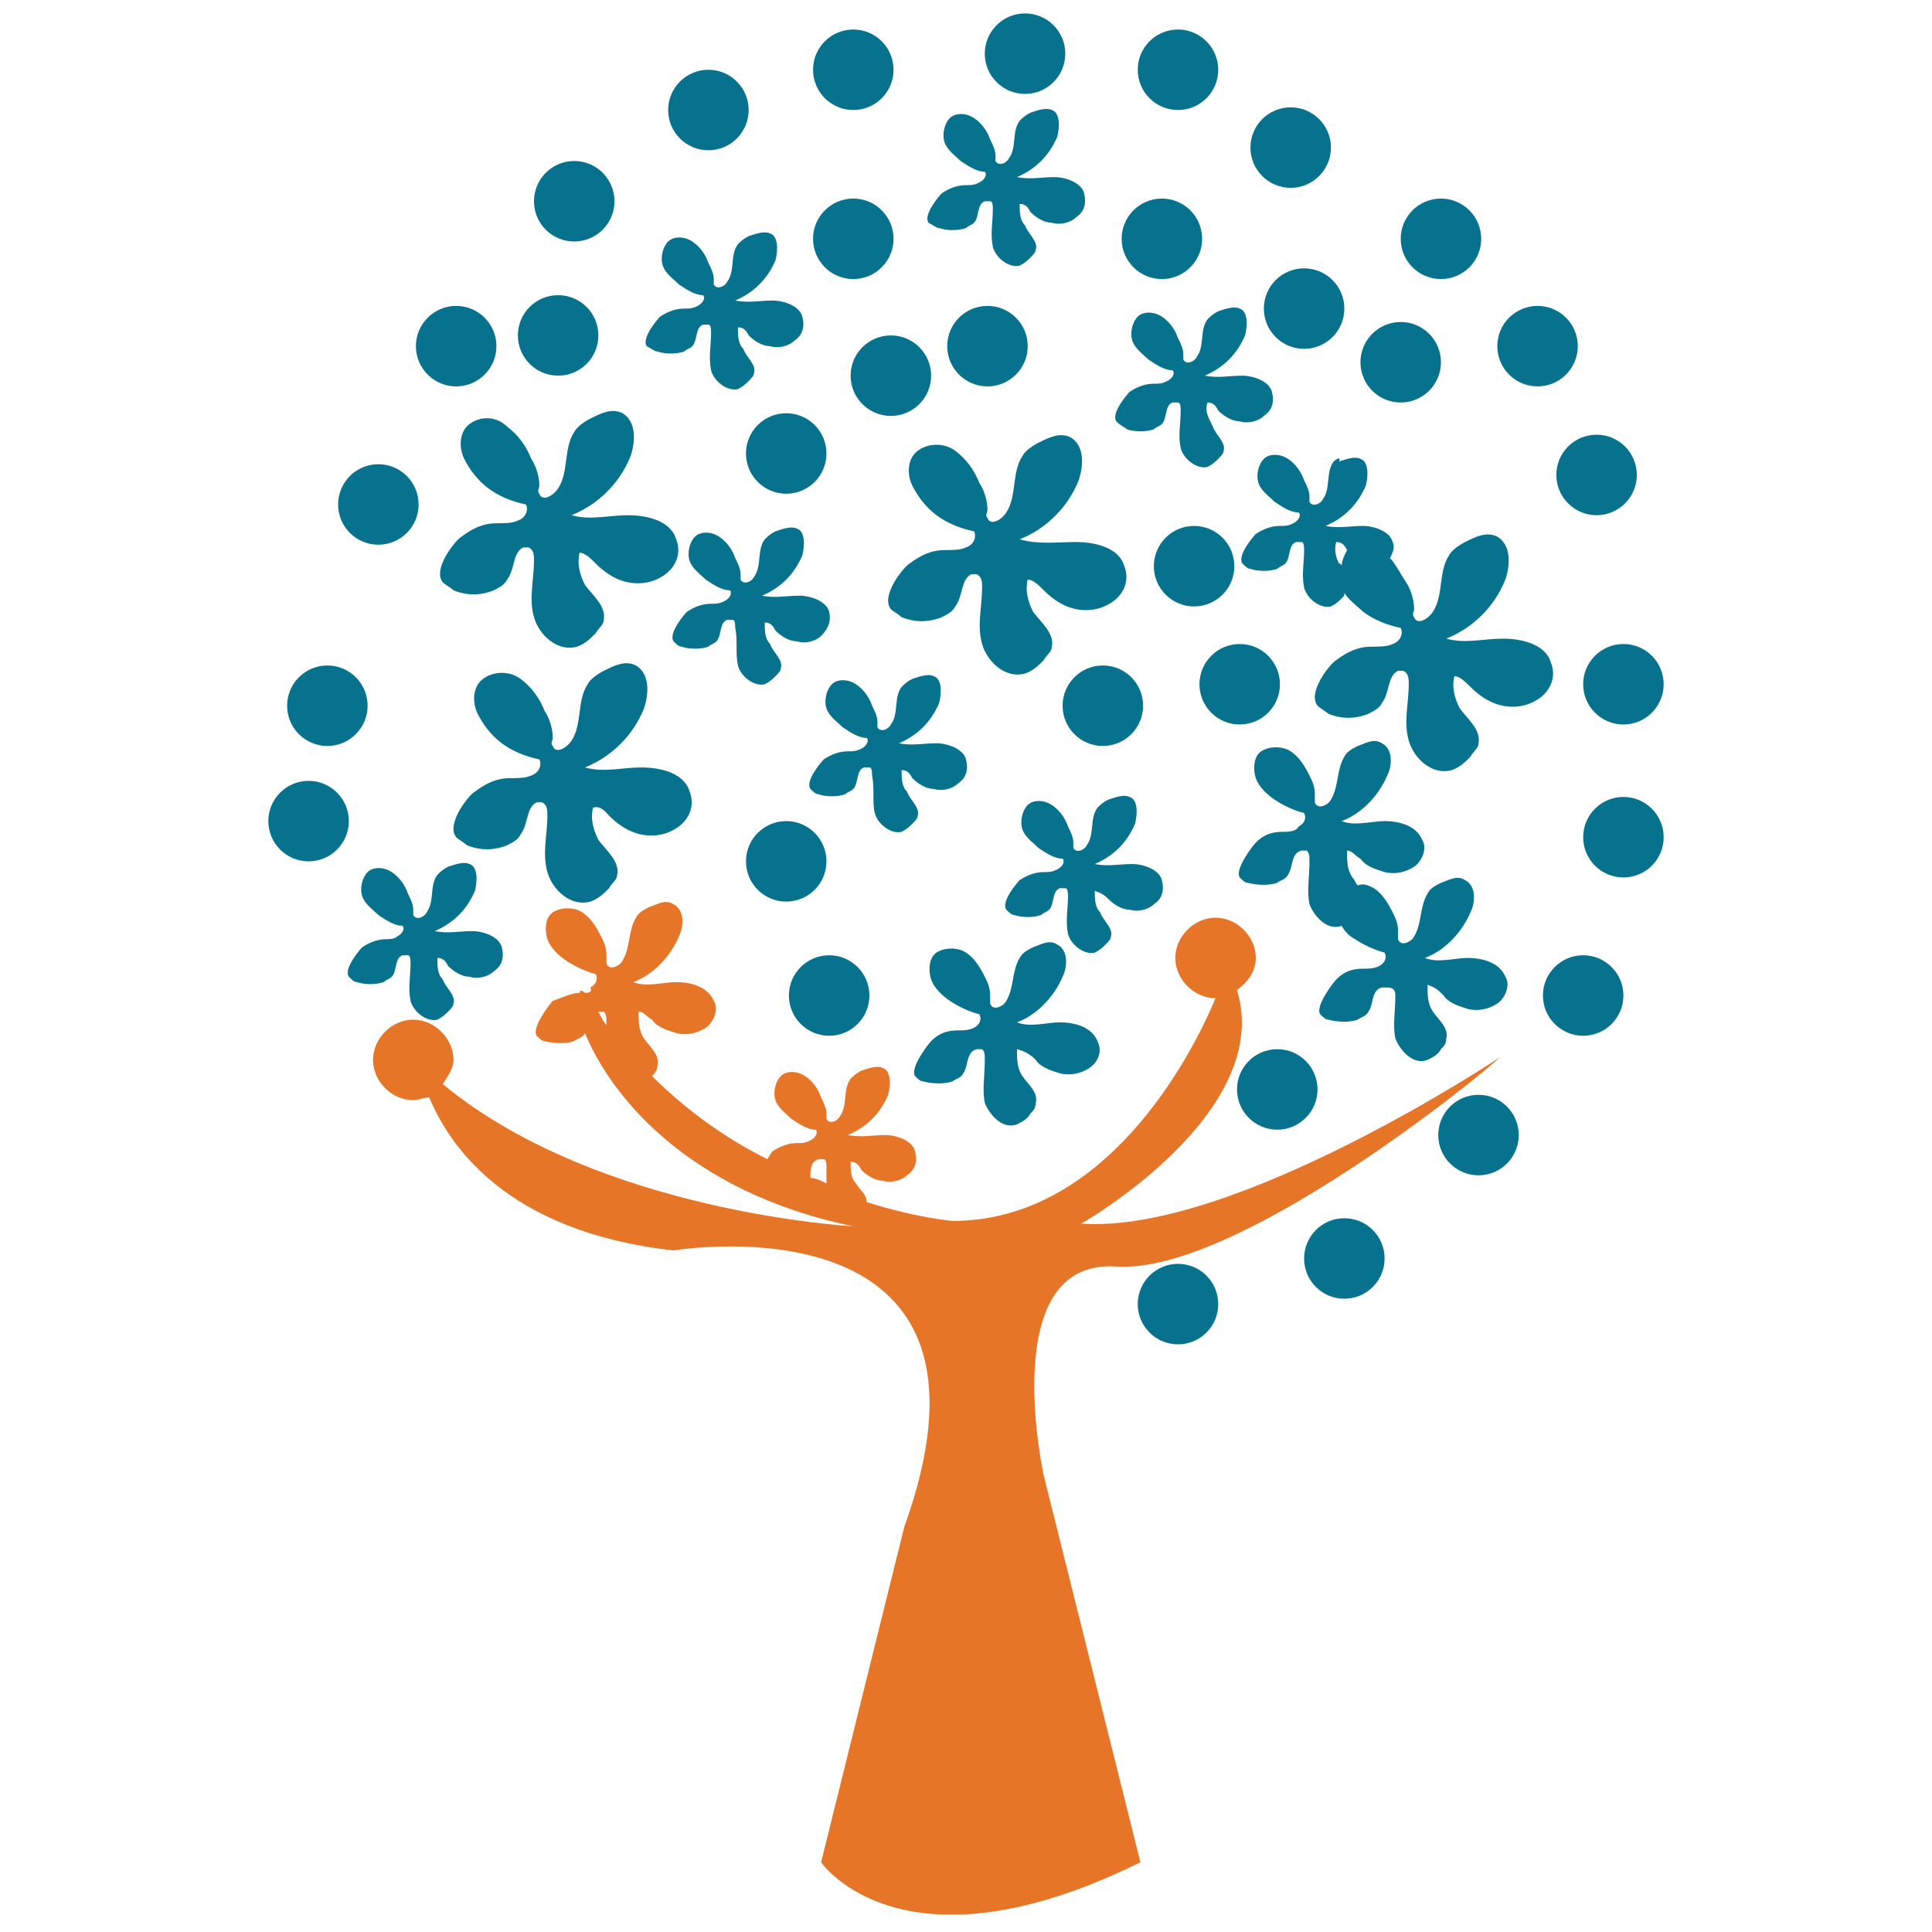 <?xml version="1.0" encoding="utf-8"?>
<!-- Generator: Adobe Illustrator 18.0.0, SVG Export Plug-In . SVG Version: 6.00 Build 0)  -->
<!DOCTYPE svg PUBLIC "-//W3C//DTD SVG 1.1//EN" "http://www.w3.org/Graphics/SVG/1.1/DTD/svg11.dtd">
<svg version="1.1" id="Layer_1" xmlns="http://www.w3.org/2000/svg" xmlns:xlink="http://www.w3.org/1999/xlink" x="0px" y="0px"
	 viewBox="0 0 72 72" enable-background="new 0 0 72 72" xml:space="preserve">
<g>
	<path fill="#06728D" d="M53.8,37.1c0.2,0.3,0.6,0.4,0.9,0.5c0.4,0.1,0.8,0,1.1-0.2c0.3-0.2,0.5-0.7,0.3-1c-0.2-0.5-0.8-0.7-1.4-0.7
		c-0.5,0-1.1,0.2-1.6,0c0.8-0.3,1.4-1,1.7-1.7c0.2-0.4,0.2-1-0.2-1.2c-0.3-0.2-0.6,0-0.9,0.1c-0.2,0.1-0.4,0.2-0.5,0.4
		c-0.3,0.5-0.2,1.1-0.5,1.6c-0.1,0.2-0.5,0.4-0.6,0.1c0-0.1,0-0.2,0-0.3c0-0.3-0.1-0.5-0.2-0.7c-0.2-0.4-0.4-0.7-0.7-0.9
		C51,33,50.8,32.9,50.6,33c-0.1-0.1-0.1-0.2-0.2-0.3c-0.2-0.3-0.2-0.6-0.2-1c0.2,0,0.3,0.2,0.5,0.3c0.2,0.3,0.6,0.4,0.9,0.5
		c0.4,0.1,0.8,0,1.1-0.2c0.3-0.2,0.5-0.7,0.3-1c-0.2-0.5-0.8-0.7-1.4-0.7c-0.5,0-1.1,0.2-1.6,0c0.8-0.3,1.4-1,1.7-1.7
		c0.2-0.4,0.2-1-0.2-1.2c-0.3-0.2-0.6,0-0.9,0.1c-0.2,0.1-0.4,0.2-0.5,0.4c-0.3,0.5-0.2,1.1-0.5,1.6c-0.1,0.2-0.5,0.4-0.6,0.1
		c0-0.1,0-0.2,0-0.3c0-0.3-0.1-0.5-0.2-0.7c-0.2-0.4-0.4-0.7-0.7-0.9c-0.3-0.2-0.8-0.2-1.1,0c-0.3,0.2-0.3,0.7-0.2,1
		c0.1,0.3,0.4,0.6,0.7,0.8c0.3,0.2,0.7,0.4,1.1,0.5c0.1,0.2,0,0.4-0.2,0.5C48.3,31,48,31,47.8,31c-0.4,0-0.7,0.1-1,0.4
		c-0.1,0.1-0.8,1-0.6,1.3c0.1,0.1,0.2,0.2,0.3,0.2c0.4,0.1,0.8,0.1,1.1,0c0.1-0.1,0.3-0.1,0.4-0.3c0.2-0.3,0.1-0.8,0.5-0.9
		c0.1,0,0.1,0,0.2,0c0.1,0.1,0.1,0.2,0.1,0.4c0,0.6-0.1,1.1,0,1.6c0.2,0.5,0.7,1,1.2,0.8c0,0,0,0,0,0c0.1,0.2,0.3,0.4,0.5,0.5
		c0.3,0.2,0.7,0.4,1.1,0.5c0.1,0.2,0,0.4-0.2,0.5c-0.2,0.1-0.4,0.1-0.6,0.1c-0.4,0-0.7,0.1-1,0.4c-0.1,0.1-0.8,1-0.6,1.3
		c0.1,0.1,0.2,0.2,0.3,0.2c0.4,0.1,0.8,0.1,1.1,0c0.1-0.1,0.3-0.1,0.4-0.3c0.2-0.3,0.1-0.8,0.5-0.9c0.1,0,0.1,0,0.2,0
		C52,36.8,52,37,52,37.1c0,0.6-0.1,1.1,0,1.6c0.2,0.5,0.7,1,1.2,0.8c0.2-0.1,0.4-0.2,0.5-0.4c0.1-0.1,0.2-0.2,0.2-0.4
		c0.1-0.4-0.3-0.7-0.5-1c-0.2-0.3-0.2-0.6-0.2-1C53.5,36.8,53.6,36.9,53.8,37.1z"/>
	<path fill="#06728D" d="M38.6,39.5c0.2,0.3,0.6,0.4,0.9,0.5c0.4,0.1,0.8,0,1.1-0.2c0.3-0.2,0.5-0.6,0.3-1c-0.2-0.5-0.8-0.7-1.4-0.7
		c-0.5,0-1.1,0.2-1.6,0c0.8-0.3,1.4-1,1.7-1.7c0.2-0.4,0.2-1-0.2-1.2c-0.3-0.2-0.6,0-0.9,0.1c-0.2,0.1-0.4,0.2-0.5,0.4
		c-0.3,0.5-0.2,1.1-0.5,1.6c-0.1,0.2-0.5,0.4-0.6,0.1c0-0.1,0-0.2,0-0.3c0-0.3-0.1-0.5-0.2-0.7c-0.2-0.4-0.4-0.7-0.7-0.9
		c-0.3-0.2-0.8-0.2-1.1,0c-0.3,0.2-0.3,0.7-0.2,1c0.1,0.3,0.4,0.6,0.7,0.8c0.3,0.2,0.7,0.4,1.1,0.5c0.1,0.2,0,0.4-0.2,0.5
		c-0.2,0.1-0.4,0.1-0.6,0.1c-0.4,0-0.7,0.1-1,0.4c-0.1,0.1-0.8,1-0.6,1.3c0.1,0.1,0.2,0.2,0.3,0.2c0.4,0.1,0.8,0.1,1.1,0
		c0.1-0.1,0.3-0.1,0.4-0.3c0.2-0.3,0.1-0.8,0.5-0.9c0.1,0,0.1,0,0.2,0c0.1,0.1,0.1,0.2,0.1,0.4c0,0.6-0.1,1.1,0,1.6
		c0.2,0.5,0.7,1,1.2,0.8c0.2-0.1,0.4-0.2,0.5-0.4c0.1-0.1,0.2-0.2,0.2-0.4c0.1-0.4-0.3-0.7-0.5-1c-0.2-0.3-0.2-0.6-0.2-1
		C38.3,39.2,38.5,39.4,38.6,39.5z"/>
	<path fill="#06728D" d="M22.7,30.4c0.3,0.3,0.7,0.6,1.2,0.7c0.5,0.1,1,0,1.4-0.3c0.4-0.3,0.6-0.8,0.4-1.3c-0.2-0.7-1.1-0.9-1.8-0.9
		c-0.7,0-1.4,0.2-2.1,0c1-0.4,1.8-1.2,2.2-2.2c0.2-0.6,0.2-1.3-0.3-1.6c-0.4-0.2-0.8,0-1.2,0.2c-0.2,0.1-0.5,0.3-0.6,0.5
		c-0.4,0.6-0.2,1.5-0.6,2.1c-0.2,0.3-0.6,0.5-0.7,0.2c-0.1-0.1,0-0.2,0-0.3c0-0.3-0.1-0.7-0.3-1c-0.2-0.5-0.5-0.9-0.9-1.2
		c-0.4-0.3-1-0.3-1.4,0c-0.4,0.3-0.4,0.9-0.2,1.3c0.2,0.4,0.5,0.8,0.9,1.1c0.4,0.3,0.9,0.5,1.4,0.6c0.1,0.2,0,0.5-0.3,0.6
		c-0.2,0.1-0.5,0.1-0.8,0.1c-0.5,0-0.9,0.2-1.3,0.5c-0.2,0.1-1.1,1.2-0.7,1.7c0.1,0.1,0.3,0.2,0.4,0.3c0.5,0.2,1,0.2,1.5,0
		c0.2-0.1,0.4-0.2,0.5-0.4c0.3-0.4,0.2-1,0.6-1.2c0.1,0,0.2,0,0.2,0c0.2,0.1,0.2,0.3,0.2,0.5c0,0.7-0.2,1.4,0,2.1
		c0.2,0.7,0.9,1.3,1.6,1.1c0.3-0.1,0.5-0.3,0.7-0.5c0.1-0.2,0.3-0.3,0.3-0.5c0.1-0.5-0.4-0.9-0.7-1.3c-0.2-0.4-0.3-0.8-0.2-1.2
		C22.4,30,22.6,30.3,22.7,30.4z"/>
	<path fill="#06728D" d="M38,20.1c1-0.4,1.8-1.2,2.2-2.2c0.2-0.6,0.2-1.3-0.3-1.6c-0.4-0.2-0.8,0-1.2,0.2c-0.2,0.1-0.5,0.3-0.6,0.5
		c-0.4,0.6-0.2,1.5-0.6,2.1c-0.2,0.3-0.6,0.5-0.7,0.2c-0.1-0.1,0-0.2,0-0.3c0-0.3-0.1-0.7-0.3-1c-0.2-0.5-0.5-0.9-0.9-1.2
		c-0.4-0.3-1-0.3-1.4,0c-0.4,0.3-0.4,0.9-0.2,1.3c0.2,0.4,0.5,0.8,0.9,1.1c0.4,0.3,0.9,0.5,1.4,0.6c0.1,0.2,0,0.5-0.3,0.6
		c-0.2,0.1-0.5,0.1-0.8,0.1c-0.5,0-0.9,0.2-1.3,0.5c-0.2,0.1-1.1,1.2-0.7,1.7c0.1,0.1,0.3,0.2,0.4,0.3c0.5,0.2,1,0.2,1.5,0
		c0.2-0.1,0.4-0.2,0.5-0.4c0.3-0.4,0.2-1,0.6-1.2c0.1,0,0.2,0,0.2,0c0.2,0.1,0.2,0.3,0.2,0.5c0,0.7-0.2,1.4,0,2.1
		c0.2,0.7,0.9,1.3,1.6,1.1c0.3-0.1,0.5-0.3,0.7-0.5c0.1-0.2,0.3-0.3,0.3-0.5c0.1-0.5-0.4-0.9-0.7-1.3c-0.2-0.4-0.3-0.8-0.2-1.2
		c0.2,0,0.4,0.2,0.6,0.4c0.3,0.3,0.7,0.6,1.2,0.7c0.5,0.1,1,0,1.4-0.3c0.4-0.3,0.6-0.8,0.4-1.3c-0.2-0.7-1.1-0.9-1.8-0.9
		C39.4,20.2,38.7,20.3,38,20.1z"/>
	<path fill="#06728D" d="M17.5,15.8c-0.4,0.3-0.4,0.9-0.2,1.3s0.5,0.8,0.9,1.1c0.4,0.3,0.9,0.5,1.4,0.6c0.1,0.2,0,0.5-0.3,0.6
		c-0.2,0.1-0.5,0.1-0.8,0.1c-0.5,0-0.9,0.2-1.3,0.5c-0.2,0.1-1.1,1.2-0.7,1.7c0.1,0.1,0.3,0.2,0.4,0.3c0.5,0.2,1,0.2,1.5,0
		c0.2-0.1,0.4-0.2,0.5-0.4c0.3-0.4,0.2-1,0.6-1.2c0.1,0,0.2,0,0.2,0c0.2,0.1,0.2,0.3,0.2,0.5c0,0.7-0.2,1.4,0,2.1s0.9,1.3,1.6,1.1
		c0.3-0.1,0.5-0.3,0.7-0.5c0.1-0.2,0.3-0.3,0.3-0.5c0.1-0.5-0.4-0.9-0.7-1.3c-0.2-0.4-0.3-0.8-0.2-1.2c0.2,0,0.4,0.2,0.6,0.4
		c0.3,0.3,0.7,0.6,1.2,0.7c0.5,0.1,1,0,1.4-0.3c0.4-0.3,0.6-0.8,0.4-1.3c-0.2-0.7-1.1-0.9-1.8-0.9c-0.7,0-1.4,0.2-2.1,0
		c1-0.4,1.8-1.2,2.2-2.2c0.2-0.6,0.2-1.3-0.3-1.6c-0.4-0.2-0.8,0-1.2,0.2c-0.2,0.1-0.5,0.3-0.6,0.5c-0.4,0.6-0.2,1.5-0.6,2.1
		c-0.2,0.3-0.6,0.5-0.7,0.2c-0.1-0.1,0-0.2,0-0.3c0-0.3-0.1-0.7-0.3-1c-0.2-0.5-0.5-0.9-0.9-1.2C18.5,15.5,17.9,15.5,17.5,15.8z"/>
	<path fill="#06728D" d="M41.3,33.5c0.2,0.2,0.5,0.4,0.8,0.4c0.3,0.1,0.7,0,0.9-0.2c0.3-0.2,0.4-0.5,0.3-0.9
		c-0.1-0.4-0.7-0.6-1.1-0.6c-0.5,0-0.9,0.1-1.4,0c0.7-0.3,1.2-0.8,1.5-1.5c0.1-0.4,0.1-0.9-0.2-1c-0.2-0.1-0.5,0-0.8,0.1
		c-0.2,0.1-0.3,0.2-0.4,0.3c-0.3,0.4-0.1,1-0.4,1.4c-0.1,0.2-0.4,0.3-0.5,0.1c0-0.1,0-0.1,0-0.2c0-0.2-0.1-0.4-0.2-0.6
		c-0.1-0.3-0.3-0.6-0.6-0.8c-0.3-0.2-0.7-0.2-0.9,0c-0.2,0.2-0.3,0.6-0.2,0.9c0.1,0.3,0.4,0.5,0.6,0.7c0.3,0.2,0.6,0.4,0.9,0.4
		c0.1,0.1,0,0.3-0.2,0.4c-0.2,0.1-0.3,0.1-0.5,0.1c-0.3,0-0.6,0.1-0.9,0.3c-0.1,0.1-0.7,0.8-0.5,1.1c0.1,0.1,0.2,0.2,0.3,0.2
		c0.3,0.1,0.7,0.1,1,0c0.1-0.1,0.2-0.1,0.3-0.2c0.2-0.2,0.1-0.7,0.4-0.8c0,0,0.1,0,0.2,0c0.1,0,0.1,0.2,0.1,0.3c0,0.5-0.1,0.9,0,1.4
		c0.1,0.4,0.6,0.8,1,0.7c0.2-0.1,0.3-0.2,0.4-0.3c0.1-0.1,0.2-0.2,0.2-0.3c0.1-0.3-0.3-0.6-0.4-0.9c-0.2-0.2-0.2-0.5-0.2-0.8
		C41.1,33.3,41.2,33.4,41.3,33.5z"/>
	<path fill="#06728D" d="M24.5,13.1c0.3,0.1,0.7,0.1,1,0c0.1-0.1,0.2-0.1,0.3-0.2c0.2-0.2,0.1-0.7,0.4-0.8c0,0,0.1,0,0.2,0
		c0.1,0,0.1,0.2,0.1,0.3c0,0.5-0.1,0.9,0,1.4c0.1,0.4,0.6,0.8,1,0.7c0.2-0.1,0.3-0.2,0.4-0.3c0.1-0.1,0.2-0.2,0.2-0.3
		c0.1-0.3-0.3-0.6-0.4-0.9c-0.2-0.2-0.2-0.5-0.2-0.8c0.2,0,0.3,0.1,0.4,0.3c0.2,0.2,0.5,0.4,0.8,0.4c0.3,0.1,0.7,0,0.9-0.2
		c0.3-0.2,0.4-0.5,0.3-0.9c-0.1-0.4-0.7-0.6-1.1-0.6c-0.5,0-0.9,0.1-1.4,0c0.7-0.3,1.2-0.8,1.5-1.5c0.1-0.4,0.1-0.9-0.2-1
		c-0.2-0.1-0.5,0-0.8,0.1c-0.2,0.1-0.3,0.2-0.4,0.3c-0.3,0.4-0.1,1-0.4,1.4c-0.1,0.2-0.4,0.3-0.5,0.1c0-0.1,0-0.1,0-0.2
		c0-0.2-0.1-0.4-0.2-0.6c-0.1-0.3-0.3-0.6-0.6-0.8c-0.3-0.2-0.7-0.2-0.9,0c-0.2,0.2-0.3,0.6-0.2,0.9c0.1,0.3,0.4,0.5,0.6,0.7
		c0.3,0.2,0.6,0.4,0.9,0.4c0.1,0.1,0,0.3-0.2,0.4c-0.2,0.1-0.3,0.1-0.5,0.1c-0.3,0-0.6,0.1-0.9,0.3c-0.1,0.1-0.7,0.8-0.5,1.1
		C24.3,13,24.4,13.1,24.5,13.1z"/>
	<path fill="#06728D" d="M49.7,17.2c-0.3,0.4-0.1,1-0.4,1.4c-0.1,0.2-0.4,0.3-0.5,0.1c0-0.1,0-0.1,0-0.2c0-0.2-0.1-0.4-0.2-0.6
		c-0.1-0.3-0.3-0.6-0.6-0.8c-0.3-0.2-0.7-0.2-0.9,0c-0.2,0.2-0.3,0.6-0.2,0.9c0.1,0.3,0.4,0.5,0.6,0.7c0.3,0.2,0.6,0.4,0.9,0.4
		c0.1,0.1,0,0.3-0.2,0.4c-0.2,0.1-0.3,0.1-0.5,0.1c-0.3,0-0.6,0.1-0.9,0.3c-0.1,0.1-0.7,0.8-0.5,1.1c0.1,0.1,0.2,0.2,0.3,0.2
		c0.3,0.1,0.7,0.1,1,0c0.1-0.1,0.2-0.1,0.3-0.2c0.2-0.2,0.1-0.7,0.4-0.8c0,0,0.1,0,0.2,0c0.1,0,0.1,0.2,0.1,0.3c0,0.5-0.1,0.9,0,1.4
		c0.1,0.4,0.6,0.8,1,0.7c0.2-0.1,0.3-0.2,0.4-0.3c0.1-0.1,0.1-0.1,0.1-0.2c0.2,0.3,0.5,0.5,0.7,0.7c0.4,0.3,0.9,0.5,1.4,0.6
		c0.1,0.2,0,0.5-0.3,0.6c-0.2,0.1-0.5,0.1-0.8,0.1c-0.5,0-0.9,0.2-1.3,0.5c-0.2,0.1-1.1,1.2-0.7,1.7c0.1,0.1,0.3,0.2,0.4,0.3
		c0.5,0.2,1,0.2,1.5,0c0.2-0.1,0.4-0.2,0.5-0.4c0.3-0.4,0.2-1,0.6-1.2c0.1,0,0.2,0,0.2,0c0.2,0.1,0.2,0.3,0.2,0.5
		c0,0.7-0.2,1.4,0,2.1c0.2,0.7,0.9,1.3,1.6,1.1c0.3-0.1,0.5-0.3,0.7-0.5c0.1-0.2,0.3-0.3,0.3-0.5c0.1-0.5-0.4-0.9-0.7-1.3
		c-0.2-0.4-0.3-0.8-0.2-1.2c0.2,0,0.4,0.2,0.6,0.4c0.3,0.3,0.7,0.6,1.2,0.7c0.5,0.1,1,0,1.4-0.3c0.4-0.3,0.6-0.8,0.4-1.3
		c-0.2-0.7-1.1-0.9-1.8-0.9c-0.7,0-1.4,0.2-2.1,0c1-0.4,1.8-1.2,2.2-2.2c0.2-0.6,0.2-1.3-0.3-1.6c-0.4-0.2-0.8,0-1.2,0.2
		c-0.2,0.1-0.5,0.3-0.6,0.5c-0.4,0.6-0.2,1.5-0.6,2.1c-0.2,0.3-0.6,0.5-0.7,0.2c-0.1-0.1,0-0.2,0-0.3c0-0.3-0.1-0.7-0.3-1
		c-0.2-0.3-0.4-0.7-0.6-0.9c0.1-0.2,0.2-0.4,0.1-0.6c-0.1-0.4-0.7-0.6-1.1-0.6c-0.5,0-0.9,0.1-1.4,0c0.7-0.3,1.2-0.8,1.5-1.5
		c0.1-0.4,0.1-0.9-0.2-1c-0.2-0.1-0.5,0-0.8,0.1C50,17,49.8,17.1,49.7,17.2z M49.8,20.2c0.2,0,0.3,0.1,0.4,0.3c0,0,0,0,0,0
		c-0.1,0.2-0.2,0.4-0.2,0.6c0,0,0-0.1-0.1-0.1C49.8,20.8,49.7,20.5,49.8,20.2z"/>
	<path fill="#06728D" d="M42,16c0.3,0.1,0.7,0.1,1,0c0.1-0.1,0.2-0.1,0.3-0.2c0.2-0.2,0.1-0.7,0.4-0.8c0,0,0.1,0,0.2,0
		c0.1,0,0.1,0.2,0.1,0.3c0,0.5-0.1,0.9,0,1.4c0.1,0.4,0.6,0.8,1,0.7c0.2-0.1,0.3-0.2,0.4-0.3c0.1-0.1,0.2-0.2,0.2-0.3
		c0.1-0.3-0.3-0.6-0.4-0.9C45,15.5,44.9,15.3,45,15c0.2,0,0.3,0.1,0.4,0.3c0.2,0.2,0.5,0.4,0.8,0.4c0.3,0.1,0.7,0,0.9-0.2
		c0.3-0.2,0.4-0.5,0.3-0.9c-0.1-0.4-0.7-0.6-1.1-0.6c-0.5,0-0.9,0.1-1.4,0c0.7-0.3,1.2-0.8,1.5-1.5c0.1-0.4,0.1-0.9-0.2-1
		c-0.2-0.1-0.5,0-0.8,0.1c-0.2,0.1-0.3,0.2-0.4,0.3c-0.3,0.4-0.1,1-0.4,1.4c-0.1,0.2-0.4,0.3-0.5,0.1c0-0.1,0-0.1,0-0.2
		c0-0.2-0.1-0.4-0.2-0.6c-0.1-0.3-0.3-0.6-0.6-0.8c-0.3-0.2-0.7-0.2-0.9,0c-0.2,0.2-0.3,0.6-0.2,0.9c0.1,0.3,0.4,0.5,0.6,0.7
		c0.3,0.2,0.6,0.4,0.9,0.4c0.1,0.1,0,0.3-0.2,0.4c-0.2,0.1-0.3,0.1-0.5,0.1c-0.3,0-0.6,0.1-0.9,0.3c-0.1,0.1-0.7,0.8-0.5,1.1
		C41.8,15.9,41.9,15.9,42,16z"/>
	<path fill="#06728D" d="M35,8.5c0.3,0.1,0.7,0.1,1,0c0.1-0.1,0.2-0.1,0.3-0.2c0.2-0.2,0.1-0.7,0.4-0.8c0,0,0.1,0,0.2,0
		C37,7.5,37,7.7,37,7.8c0,0.5-0.1,0.9,0,1.4c0.1,0.4,0.6,0.8,1,0.7c0.2-0.1,0.3-0.2,0.4-0.3c0.1-0.1,0.2-0.2,0.2-0.3
		c0.1-0.3-0.3-0.6-0.4-0.9c-0.2-0.2-0.2-0.5-0.2-0.8c0.2,0,0.3,0.1,0.4,0.3c0.2,0.2,0.5,0.4,0.8,0.4c0.3,0.1,0.7,0,0.9-0.2
		c0.3-0.2,0.4-0.5,0.3-0.9c-0.1-0.4-0.7-0.6-1.1-0.6c-0.5,0-0.9,0.1-1.4,0c0.7-0.3,1.2-0.8,1.5-1.5c0.1-0.4,0.1-0.9-0.2-1
		c-0.2-0.1-0.5,0-0.8,0.1c-0.2,0.1-0.3,0.2-0.4,0.3c-0.3,0.4-0.1,1-0.4,1.4c-0.1,0.2-0.4,0.3-0.5,0.1c0-0.1,0-0.1,0-0.2
		c0-0.2-0.1-0.4-0.2-0.6c-0.1-0.3-0.3-0.6-0.6-0.8c-0.3-0.2-0.7-0.2-0.9,0c-0.2,0.2-0.3,0.6-0.2,0.9c0.1,0.3,0.4,0.5,0.6,0.7
		c0.3,0.2,0.6,0.4,0.9,0.4c0.1,0.1,0,0.3-0.2,0.4c-0.2,0.1-0.3,0.1-0.5,0.1c-0.3,0-0.6,0.1-0.9,0.3c-0.1,0.1-0.7,0.8-0.5,1.1
		C34.8,8.4,34.9,8.5,35,8.5z"/>
	<path fill="#06728D" d="M14.6,36.4c0.2-0.2,0.1-0.7,0.4-0.8c0,0,0.1,0,0.2,0c0.1,0,0.1,0.2,0.1,0.3c0,0.5-0.1,0.9,0,1.4
		c0.1,0.4,0.6,0.8,1,0.7c0.2-0.1,0.3-0.2,0.4-0.3c0.1-0.1,0.2-0.2,0.2-0.3c0.1-0.3-0.3-0.6-0.4-0.9c-0.2-0.2-0.2-0.5-0.2-0.8
		c0.2,0,0.3,0.1,0.4,0.3c0.2,0.2,0.5,0.4,0.8,0.4c0.3,0.1,0.7,0,0.9-0.2c0.3-0.2,0.4-0.5,0.3-0.9c-0.1-0.4-0.7-0.6-1.1-0.6
		c-0.5,0-0.9,0.1-1.4,0c0.7-0.3,1.2-0.8,1.5-1.5c0.1-0.4,0.1-0.9-0.2-1c-0.2-0.1-0.5,0-0.8,0.1c-0.2,0.1-0.3,0.2-0.4,0.3
		c-0.3,0.4-0.1,1-0.4,1.4c-0.1,0.2-0.4,0.3-0.5,0.1c0-0.1,0-0.1,0-0.2c0-0.2-0.1-0.4-0.2-0.6c-0.1-0.3-0.3-0.6-0.6-0.8
		c-0.3-0.2-0.7-0.2-0.9,0c-0.2,0.2-0.3,0.6-0.2,0.9c0.1,0.3,0.4,0.5,0.6,0.7c0.3,0.2,0.6,0.4,0.9,0.4c0.1,0.1,0,0.3-0.2,0.4
		C14.7,35,14.5,35,14.4,35c-0.3,0-0.6,0.1-0.9,0.3c-0.1,0.1-0.7,0.8-0.5,1.1c0.1,0.1,0.2,0.2,0.3,0.2c0.3,0.1,0.7,0.1,1,0
		C14.4,36.5,14.5,36.5,14.6,36.4z"/>
	<path fill="#06728D" d="M32.6,30.3c0.1,0.4,0.6,0.8,1,0.7c0.2-0.1,0.3-0.2,0.4-0.3c0.1-0.1,0.2-0.2,0.2-0.3
		c0.1-0.3-0.3-0.6-0.4-0.9c-0.2-0.2-0.2-0.5-0.2-0.8c0.2,0,0.3,0.1,0.4,0.3c0.2,0.2,0.5,0.4,0.8,0.4c0.3,0.1,0.7,0,0.9-0.2
		c0.3-0.2,0.4-0.5,0.3-0.9c-0.1-0.4-0.7-0.6-1.1-0.6c-0.5,0-0.9,0.1-1.4,0c0.7-0.3,1.2-0.8,1.5-1.5c0.1-0.4,0.1-0.9-0.2-1
		c-0.2-0.1-0.5,0-0.8,0.1c-0.2,0.1-0.3,0.2-0.4,0.3c-0.3,0.4-0.1,1-0.4,1.4c-0.1,0.2-0.4,0.3-0.5,0.1c0-0.1,0-0.1,0-0.2
		c0-0.2-0.1-0.4-0.2-0.6c-0.1-0.3-0.3-0.6-0.6-0.8c-0.3-0.2-0.7-0.2-0.9,0c-0.2,0.2-0.3,0.6-0.2,0.9c0.1,0.3,0.4,0.5,0.6,0.7
		c0.3,0.2,0.6,0.4,0.9,0.4c0.1,0.1,0,0.3-0.2,0.4c-0.2,0.1-0.3,0.1-0.5,0.1c-0.3,0-0.6,0.1-0.9,0.3c-0.1,0.1-0.7,0.8-0.5,1.1
		c0.1,0.1,0.2,0.2,0.3,0.2c0.3,0.1,0.7,0.1,1,0c0.1-0.1,0.2-0.1,0.3-0.2c0.2-0.2,0.1-0.7,0.4-0.8c0,0,0.1,0,0.2,0
		c0.1,0,0.1,0.2,0.1,0.3C32.6,29.4,32.5,29.9,32.6,30.3z"/>
	<path fill="#06728D" d="M27.5,24.8c0.1,0.4,0.6,0.8,1,0.7c0.2-0.1,0.3-0.2,0.4-0.3c0.1-0.1,0.2-0.2,0.2-0.3
		c0.1-0.3-0.3-0.6-0.4-0.9c-0.2-0.2-0.2-0.5-0.2-0.8c0.2,0,0.3,0.1,0.4,0.3c0.2,0.2,0.5,0.4,0.8,0.4c0.3,0.1,0.7,0,0.9-0.2
		s0.4-0.5,0.3-0.9c-0.1-0.4-0.7-0.6-1.1-0.6c-0.5,0-0.9,0.1-1.4,0c0.7-0.3,1.2-0.8,1.5-1.5c0.1-0.4,0.1-0.9-0.2-1
		c-0.2-0.1-0.5,0-0.8,0.1c-0.2,0.1-0.3,0.2-0.4,0.3c-0.3,0.4-0.1,1-0.4,1.4c-0.1,0.2-0.4,0.3-0.5,0.1c0-0.1,0-0.1,0-0.2
		c0-0.2-0.1-0.4-0.2-0.6c-0.1-0.3-0.3-0.6-0.6-0.8c-0.3-0.2-0.7-0.2-0.9,0c-0.2,0.2-0.3,0.6-0.2,0.9c0.1,0.3,0.4,0.5,0.6,0.7
		c0.3,0.2,0.6,0.4,0.9,0.4c0.1,0.1,0,0.3-0.2,0.4c-0.2,0.1-0.3,0.1-0.5,0.1c-0.3,0-0.6,0.1-0.9,0.3c-0.1,0.1-0.7,0.8-0.5,1.1
		c0.1,0.1,0.2,0.2,0.3,0.2c0.3,0.1,0.7,0.1,1,0c0.1-0.1,0.2-0.1,0.3-0.2c0.2-0.2,0.1-0.7,0.4-0.8c0,0,0.1,0,0.2,0
		c0.1,0,0.1,0.2,0.1,0.3C27.5,23.9,27.4,24.3,27.5,24.8z"/>
	<path fill="#E77528" d="M41.6,47.2c4.5,0.3,13.7-7.2,14.3-7.8c0,0-9.9,6.6-15.6,6.2c0,0,7.2-4.1,5.8-8.7c0.4-0.3,0.7-0.7,0.7-1.2
		c0-0.8-0.7-1.5-1.5-1.5c-0.8,0-1.5,0.7-1.5,1.5s0.7,1.5,1.5,1.5c0,0,0,0,0,0c-1,2.4-4.2,8.3-9.8,8.3c0,0-1.3-0.1-3.2-0.7
		c0-0.3-0.3-0.5-0.4-0.7c-0.2-0.2-0.2-0.5-0.2-0.8c0.2,0,0.3,0.1,0.4,0.3c0.2,0.2,0.5,0.4,0.8,0.4c0.3,0.1,0.7,0,0.9-0.2
		c0.3-0.2,0.4-0.5,0.3-0.9c-0.1-0.4-0.7-0.6-1.1-0.6c-0.5,0-0.9,0.1-1.4,0c0.7-0.3,1.2-0.8,1.5-1.5c0.1-0.4,0.1-0.9-0.2-1
		c-0.2-0.1-0.5,0-0.8,0.1c-0.2,0.1-0.3,0.2-0.4,0.3c-0.3,0.4-0.1,1-0.4,1.4c-0.1,0.2-0.4,0.3-0.5,0.1c0-0.1,0-0.1,0-0.2
		c0-0.2-0.1-0.4-0.2-0.6c-0.1-0.3-0.3-0.6-0.6-0.8c-0.3-0.2-0.7-0.2-0.9,0c-0.2,0.2-0.3,0.6-0.2,0.9c0.1,0.3,0.4,0.5,0.6,0.7
		c0.3,0.2,0.6,0.4,0.9,0.4c0.1,0.1,0,0.3-0.2,0.4c-0.2,0.1-0.3,0.1-0.5,0.1c-0.3,0-0.6,0.1-0.9,0.3c0,0-0.1,0.1-0.2,0.3
		c-1.4-0.7-2.9-1.7-4.3-3.1c0.1-0.1,0.2-0.2,0.2-0.4c0.1-0.4-0.3-0.7-0.5-1c-0.2-0.3-0.2-0.6-0.2-1c0.2,0,0.3,0.2,0.5,0.3
		c0.2,0.3,0.6,0.4,0.9,0.5c0.4,0.1,0.8,0,1.1-0.2c0.3-0.2,0.5-0.7,0.3-1c-0.2-0.5-0.8-0.7-1.4-0.7c-0.5,0-1.1,0.2-1.6,0
		c0.8-0.3,1.4-1,1.7-1.7c0.2-0.4,0.2-1-0.2-1.2c-0.3-0.2-0.6,0-0.9,0.1c-0.2,0.1-0.4,0.2-0.5,0.4c-0.3,0.5-0.2,1.1-0.5,1.6
		c-0.1,0.2-0.5,0.4-0.6,0.1c0-0.1,0-0.2,0-0.3c0-0.3-0.1-0.5-0.2-0.7c-0.2-0.4-0.4-0.7-0.7-0.9c-0.3-0.2-0.8-0.2-1.1,0
		c-0.3,0.2-0.3,0.7-0.2,1c0.1,0.3,0.4,0.6,0.7,0.8c0.3,0.2,0.7,0.4,1.1,0.5c0.1,0.2,0,0.4-0.2,0.5C22.1,37,21.9,37,21.8,37
		c-0.1-0.1-0.2-0.1-0.2,0c-0.3,0-0.7,0.2-1,0.3c-0.1,0.1-0.8,1-0.6,1.3c0.1,0.1,0.2,0.2,0.3,0.2c0.4,0.1,0.8,0.1,1.1,0
		c0.1-0.1,0.3-0.1,0.4-0.3c0,0,0,0,0,0c0.9,2.2,3.7,5.9,10,7.2c0,0-9.5-0.5-15.3-5.3c0.2-0.3,0.4-0.6,0.4-0.9c0-0.8-0.7-1.5-1.5-1.5
		c-0.8,0-1.5,0.7-1.5,1.5c0,0.8,0.7,1.5,1.5,1.5c0.2,0,0.4-0.1,0.6-0.1c0.7,1.7,2.8,5,9.1,5.7c0,0,13.1-2.2,8.6,10.3
		c0,0-2.9,11.7-3.1,12.5c0,0,3,4.4,11.9,0L38.9,55C38.9,55,37.1,46.9,41.6,47.2z M30.5,43.2c0,0,0.1,0,0.2,0c0.1,0,0.1,0.2,0.1,0.3
		c0,0.2,0,0.4,0,0.6c-0.2-0.1-0.4-0.2-0.6-0.2C30.2,43.6,30.2,43.3,30.5,43.2z M22.3,37.7c0.1,0,0.1,0,0.2,0
		c0.1,0.1,0.1,0.2,0.1,0.4c0,0,0,0.1,0,0.1C22.5,38.1,22.4,37.9,22.3,37.7C22.3,37.8,22.3,37.7,22.3,37.7z"/>
	<circle fill="#06728D" cx="43.9" cy="48.6" r="1.5"/>
	<circle fill="#06728D" cx="50.1" cy="46.9" r="1.5"/>
	<circle fill="#06728D" cx="46.2" cy="25.5" r="1.5"/>
	<circle fill="#06728D" cx="29.3" cy="32.1" r="1.5"/>
	<circle fill="#06728D" cx="30.9" cy="37.1" r="1.5"/>
	<circle fill="#06728D" cx="55.1" cy="42.3" r="1.5"/>
	<circle fill="#06728D" cx="47.6" cy="40.6" r="1.5"/>
	<circle fill="#06728D" cx="44.5" cy="21.1" r="1.5"/>
	<circle fill="#06728D" cx="41.1" cy="26.3" r="1.5"/>
	<circle fill="#06728D" cx="59" cy="37.1" r="1.5"/>
	<circle fill="#06728D" cx="60.5" cy="31.2" r="1.5"/>
	<circle fill="#06728D" cx="60.5" cy="25.5" r="1.5"/>
	<circle fill="#06728D" cx="59.5" cy="17.7" r="1.5"/>
	<circle fill="#06728D" cx="57.3" cy="12.9" r="1.5"/>
	<circle fill="#06728D" cx="48.1" cy="5.5" r="1.5"/>
	<circle fill="#06728D" cx="38.2" cy="2" r="1.5"/>
	<circle fill="#06728D" cx="43.3" cy="8.9" r="1.5"/>
	<circle fill="#06728D" cx="29.3" cy="16.9" r="1.5"/>
	<circle fill="#06728D" cx="36.8" cy="12.9" r="1.5"/>
	<circle fill="#06728D" cx="33.2" cy="14" r="1.5"/>
	<circle fill="#06728D" cx="53.7" cy="8.9" r="1.5"/>
	<circle fill="#06728D" cx="52.2" cy="13.5" r="1.5"/>
	<circle fill="#06728D" cx="20.8" cy="12.5" r="1.5"/>
	<circle fill="#06728D" cx="48.6" cy="11.5" r="1.5"/>
	<circle fill="#06728D" cx="43.9" cy="2.6" r="1.5"/>
	<circle fill="#06728D" cx="26.4" cy="4.1" r="1.5"/>
	<circle fill="#06728D" cx="21.4" cy="7.5" r="1.5"/>
	<circle fill="#06728D" cx="17" cy="12.9" r="1.5"/>
	<circle fill="#06728D" cx="14.1" cy="18.8" r="1.5"/>
	<circle fill="#06728D" cx="12.2" cy="26.3" r="1.5"/>
	<circle fill="#06728D" cx="11.5" cy="30.6" r="1.5"/>
	<circle fill="#06728D" cx="31.8" cy="2.6" r="1.5"/>
	<circle fill="#06728D" cx="31.8" cy="8.9" r="1.5"/>
</g>
</svg>
